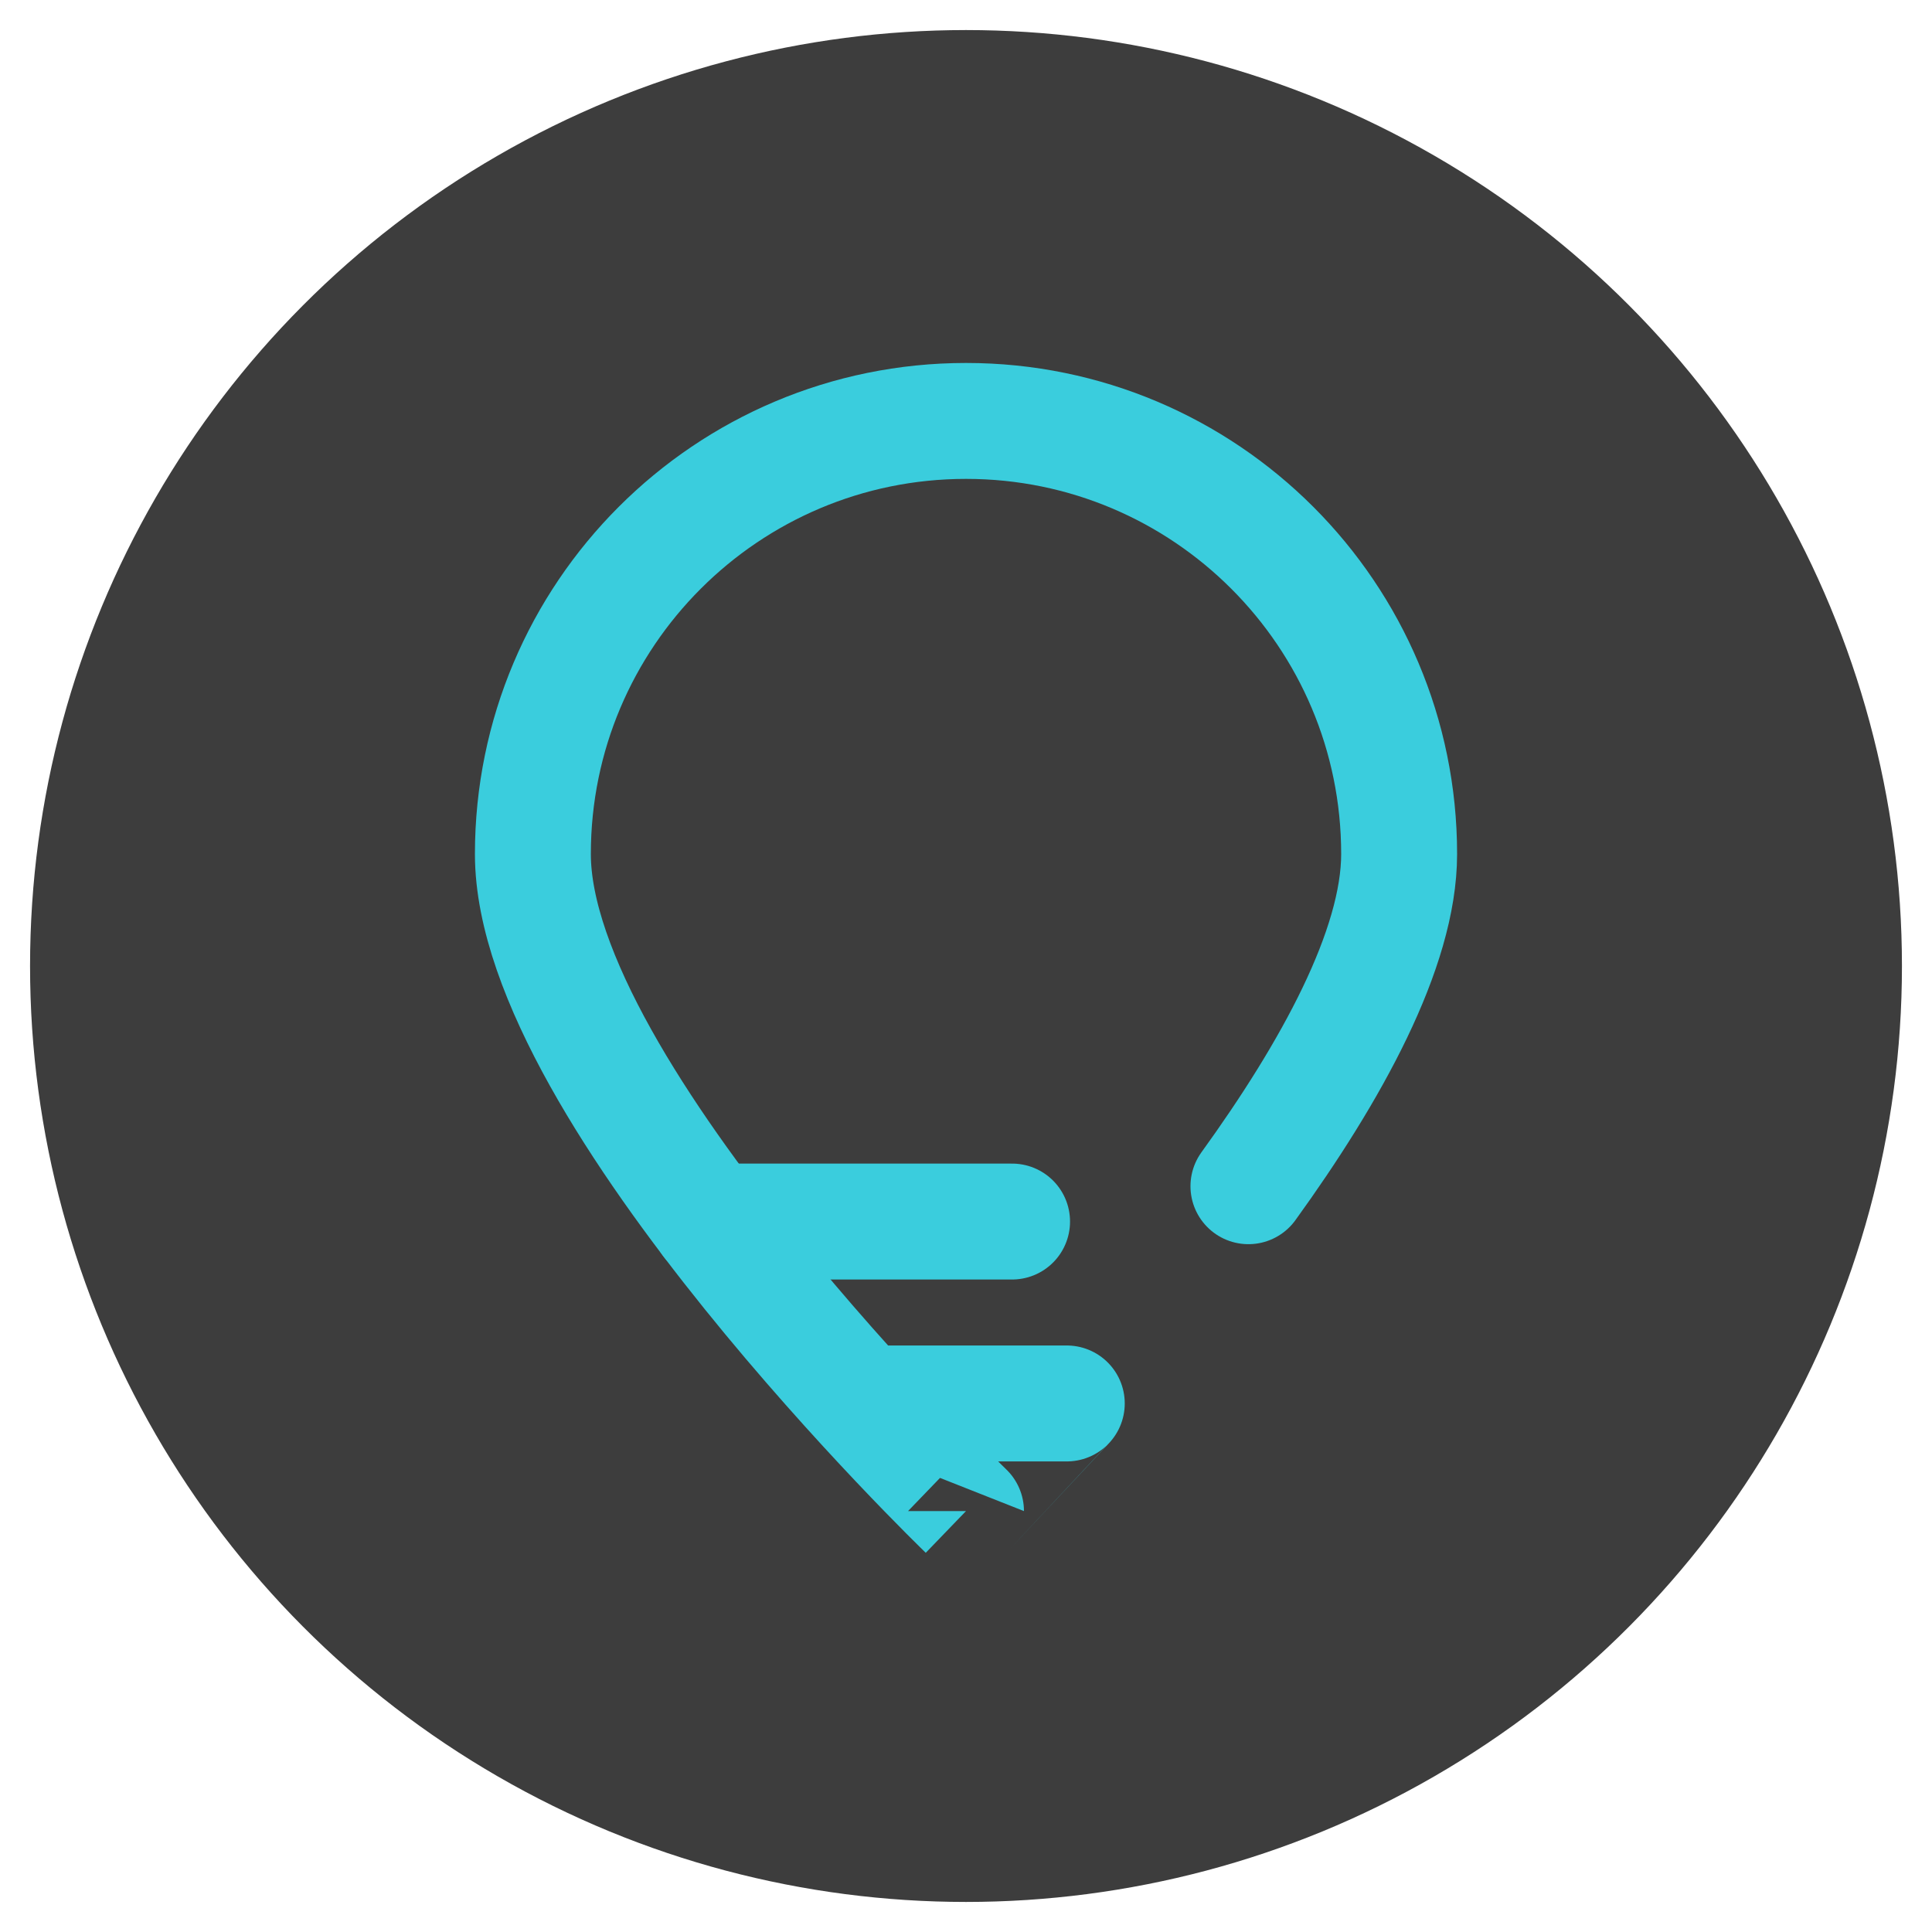 <?xml version="1.0" encoding="utf-8"?>
<!-- Generator: Adobe Illustrator 16.0.0, SVG Export Plug-In . SVG Version: 6.00 Build 0)  -->
<!DOCTYPE svg PUBLIC "-//W3C//DTD SVG 1.1//EN" "http://www.w3.org/Graphics/SVG/1.1/DTD/svg11.dtd">
<svg version="1.1" id="圖層_1" xmlns="http://www.w3.org/2000/svg" xmlns:xlink="http://www.w3.org/1999/xlink" x="0px" y="0px"
	 width="300px" height="300px" viewBox="0 0 300 300" enable-background="new 0 0 300 300" xml:space="preserve">
<circle fill="#3D3D3D" cx="150" cy="150" r="145.333"/>
<g>
	
		<line fill="none" stroke="#3ACDDD" stroke-width="18" stroke-linecap="round" stroke-linejoin="round" stroke-miterlimit="10" x1="110.209" y1="189.682" x2="157.154" y2="189.682"/>
	<path fill="none" stroke="#3ACDDD" stroke-width="18" stroke-linecap="round" stroke-linejoin="round" stroke-miterlimit="10" d="
		M134.352,217.928h31.298c0,0-15.651,16.713-15.651,16.712c0,0-67.253-64.879-67.253-102.023s30.11-67.256,67.26-67.256
		c37.141,0,67.251,30.112,67.251,67.256c0,14.751-10.61,33.881-23.401,51.579"/>
</g>
</svg>
